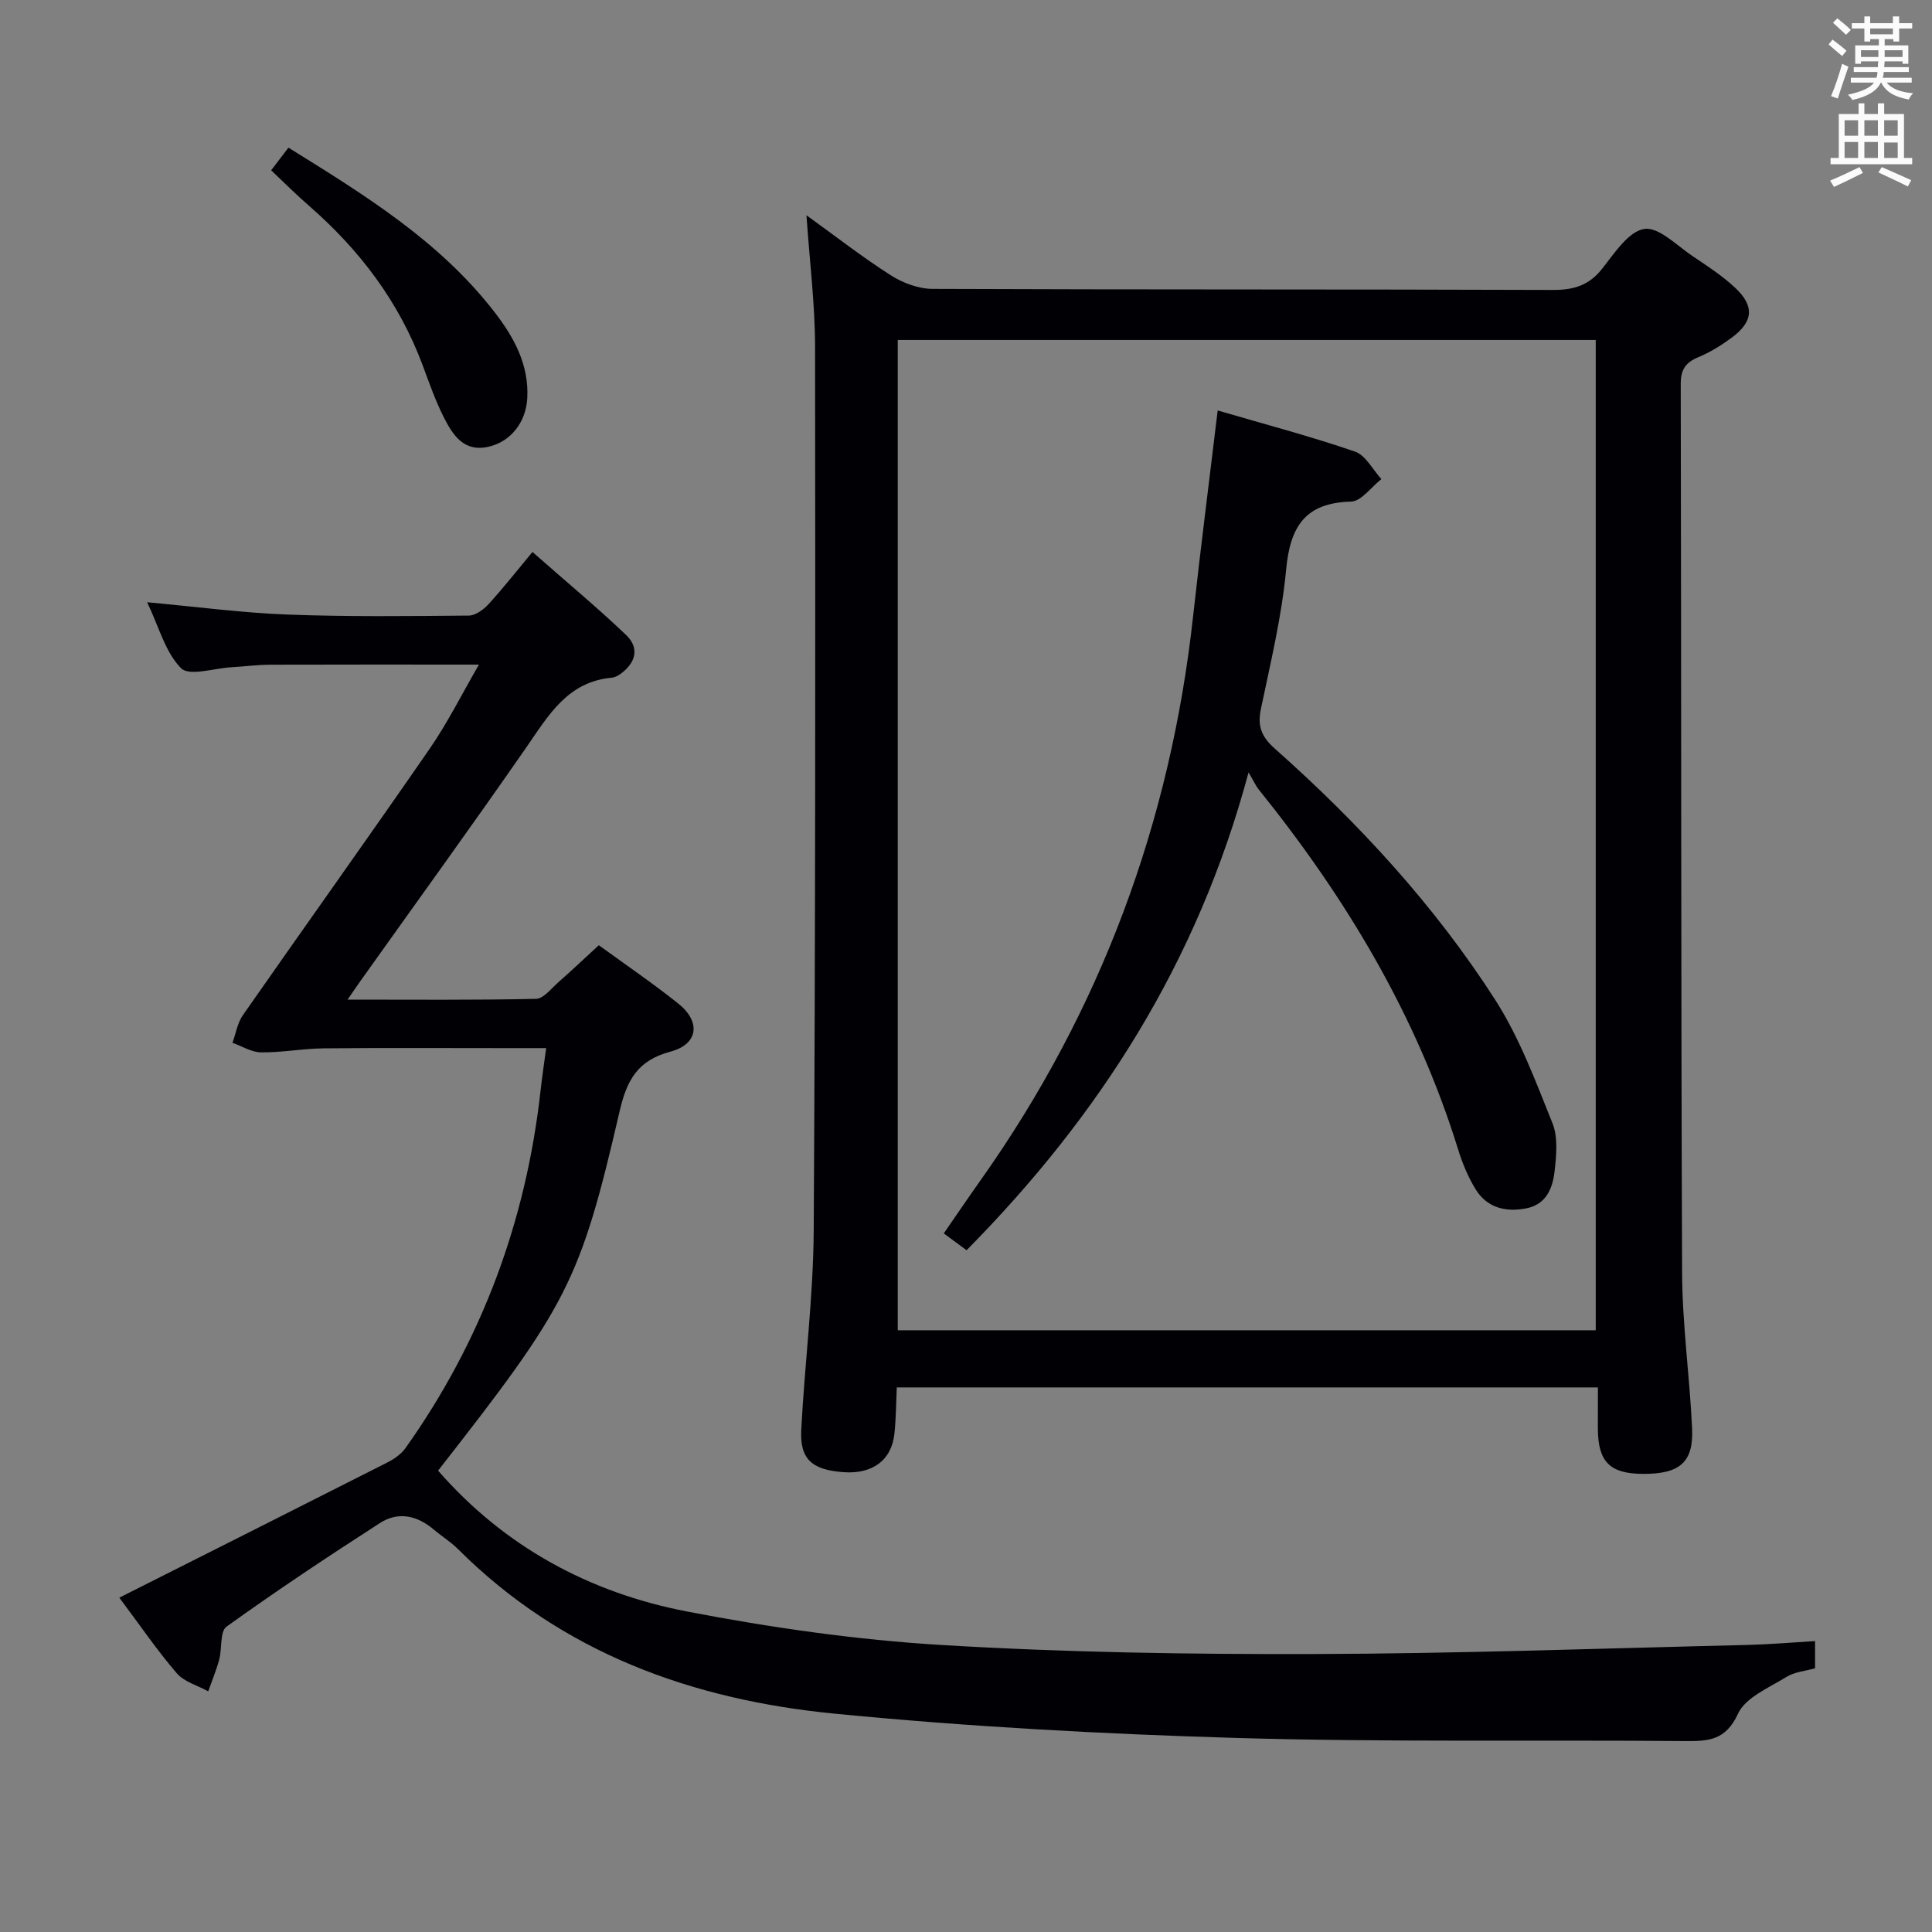 <svg enable-background="new 0 0 400 400" viewBox="0 0 400 400" xmlns="http://www.w3.org/2000/svg"><rect x="0" y="0" width="400" height="400" fill="#808080" stroke="none"/><g fill="#010105"><path d="m330.83 287.25c-48.64 0-96.72 0-145.16 0-.15 3.26-.16 6.4-.48 9.5-.56 5.54-4.5 8.48-10.53 8.05-6.58-.47-9.09-2.69-8.77-8.83.72-13.77 2.5-27.51 2.58-41.27.36-60.98.35-121.96.28-182.94-.01-8.76-1.12-17.52-1.78-27.19 6.16 4.44 11.63 8.71 17.45 12.42 2.48 1.58 5.71 2.8 8.6 2.82 42.82.18 85.64.06 128.46.22 4.34.02 7.5-.93 10.25-4.42 2.52-3.19 5.42-7.69 8.69-8.21 3-.48 6.79 3.48 10.1 5.69 3.03 2.02 6.13 4.05 8.77 6.53 4.02 3.79 3.7 7-.77 10.3-2.13 1.57-4.44 3.01-6.87 4.02-2.65 1.1-3.68 2.54-3.67 5.55.13 61.32.04 122.63.28 183.95.04 10.78 1.58 21.55 2.07 32.33.32 7.02-2.59 9.43-10.23 9.38-6.79-.04-9.24-2.49-9.28-9.32-.01-2.65.01-5.3.01-8.58zm-144.96-216.86v205.03h144.51c0-68.59 0-136.77 0-205.03-48.37 0-96.31 0-144.51 0z"/><path d="m90.7 304.48c13.75 15.76 31.34 25.27 51.52 29.16 17.4 3.35 35.09 5.88 52.76 6.94 25.56 1.54 51.22 1.94 76.84 1.87 29.95-.08 59.9-1.17 89.85-1.88 4.61-.11 9.22-.51 14.12-.8v5.63c-1.96.56-4.24.74-5.96 1.81-3.6 2.23-8.45 4.23-10 7.61-2.56 5.55-6.16 5.69-11.03 5.65-30.99-.27-62 .26-92.96-.65-27.73-.82-55.5-2.33-83.1-5.03-29.39-2.88-56.38-12.55-77.92-34.07-1.52-1.52-3.4-2.67-5.05-4.07-3.42-2.89-7.33-3.75-11.08-1.34-10.75 6.92-21.4 14.01-31.78 21.46-1.41 1.02-.91 4.55-1.53 6.85-.6 2.22-1.5 4.37-2.27 6.55-2.21-1.22-4.97-1.95-6.51-3.74-4-4.64-7.47-9.74-11.9-15.65 18.83-9.48 37.19-18.71 55.51-28 1.4-.71 2.86-1.72 3.75-2.98 15.82-22.27 24.99-47.08 27.98-74.2.29-2.63.69-5.24 1.14-8.6-3.28 0-6.21 0-9.14 0-12.33 0-24.66-.08-36.99.05-4.3.05-8.6.88-12.9.83-1.98-.02-3.95-1.28-5.92-1.98.7-1.91 1.02-4.08 2.14-5.7 12.84-18.41 25.9-36.67 38.66-55.14 3.73-5.4 6.68-11.34 10.23-17.46-15.04 0-29.13-.03-43.23.02-2.65.01-5.3.37-7.96.52-3.6.2-8.78 1.92-10.48.21-3.27-3.3-4.58-8.55-7.02-13.66 10.31.94 19.69 2.2 29.11 2.55 12.48.47 24.98.32 37.47.21 1.39-.01 3.06-1.23 4.09-2.36 3.04-3.32 5.82-6.87 9.1-10.81 7.35 6.47 13.57 11.63 19.4 17.2 2.83 2.71 1.97 5.76-1.16 8.04-.52.38-1.19.73-1.81.79-9.13.82-13.08 7.75-17.64 14.34-11.28 16.26-22.9 32.29-34.38 48.42-.74 1.04-1.45 2.1-2.69 3.89 13.53 0 26.27.12 39.01-.16 1.56-.03 3.13-2.12 4.58-3.39 2.74-2.41 5.39-4.92 8.43-7.71 5.25 3.82 11 7.74 16.43 12.06 4.75 3.78 4.18 8.43-1.6 9.97-6.73 1.79-9 5.81-10.49 12.2-8.23 35.56-10.78 40.23-37.62 74.55z"/><path d="m56.14 35.26c1.16-1.52 2.24-2.94 3.58-4.69 15.69 9.75 31.26 19.29 42.67 34.05 4.02 5.2 7.13 10.85 6.78 17.77-.25 5-3.4 9.07-8.08 10.12-5 1.12-7.3-2.38-9.13-5.96-1.8-3.53-3.11-7.32-4.5-11.04-4.88-13.08-13.04-23.8-23.49-32.91-2.63-2.28-5.09-4.75-7.83-7.34z"/><path d="m200.12 258.85c-1.68-1.24-2.99-2.21-4.72-3.49 2.64-3.82 5.12-7.48 7.68-11.09 24.82-35.07 39.26-74.03 43.94-116.7 1.54-14 3.34-27.97 5.09-42.59 9.76 2.86 19.2 5.35 28.42 8.51 2.21.76 3.67 3.74 5.47 5.7-2.09 1.63-4.15 4.6-6.28 4.66-9.55.24-12.61 5.22-13.44 14.08-.91 9.71-3.23 19.3-5.23 28.88-.73 3.51.12 5.72 2.82 8.12 17.38 15.43 33.1 32.46 45.67 52.03 5.04 7.85 8.38 16.87 11.89 25.61 1.16 2.89.8 6.6.44 9.85-.39 3.53-1.69 6.95-5.89 7.76-4.27.82-8.12-.11-10.49-3.98-1.54-2.52-2.71-5.34-3.59-8.18-8.58-27.76-23.23-52.14-41.34-74.62-.52-.65-.86-1.44-2.06-3.48-10.55 39.33-30.8 71-58.38 98.93z"/></g><path d="m378.6 9.2.8-1c.9.7 1.9 1.4 2.9 2.3l-.9 1.1c-1.1-.9-2-1.7-2.8-2.4zm.5 10.7c.9-2.1 1.6-4.3 2.3-6.7.4.2.8.4 1.3.6-.7 2.1-1.5 4.3-2.2 6.6zm.4-15.2.9-.9c1 .8 2 1.6 2.8 2.4l-1 1c-1-.9-1.9-1.8-2.7-2.5zm12.5-1.3h1.2v1.4h2.7v1.1h-2.7v2.7h-1.2v-.5h-1.8v1.3h4.9v3.8h-1.2v-.5h-3.7c0 .4-.1.9-.1 1.2h5.1v1h-5.2c0 .5-.1.9-.2 1.2h6v1h-5.2c1.1 1.3 2.9 2 5.5 2.2-.4.4-.7.8-.9 1.3-2.9-.5-4.8-1.6-5.7-3.5h-.1c-.8 1.7-2.7 2.9-5.9 3.6-.2-.4-.6-.8-.9-1.1 2.8-.6 4.6-1.4 5.4-2.5h-4.8v-1h5.3c.1-.3.2-.7.2-1.2h-4.9v-1h5c0-.4 0-.8.1-1.2h-3.6v.5h-1.2v-3.8h4.9v-1.3h-1.8v.5h-1.2v-2.7h-2.6v-1.1h2.6v-1.4h1.2v1.4h4.7v-1.4zm-6.7 8.4h3.6c0-.4 0-.9 0-1.4h-3.6zm1.9-4.7h4.7v-1.2h-4.7zm6.7 3.3h-3.7v1.4h3.7z" fill="#fafbfa"/><path d="m384.7 21.4h1.3v2.2h2.8v-2.2h1.3v2.2h4.1v9.1h1.7v1.3h-16.9v-1.3h1.7v-9.1h4.1v-2.2zm.3 13.2.7 1.2c-1.8.9-3.8 1.9-6 2.9-.2-.4-.5-.8-.8-1.3 2.4-1 4.4-2 6.1-2.8zm-3.1-6.5h2.8v-3.2h-2.8zm0 4.6h2.8v-3.3h-2.8zm4.1-4.6h2.8v-3.2h-2.8zm0 4.6h2.8v-3.3h-2.8zm3.6 1.9c2.1.9 4.1 1.8 6.1 2.7l-.7 1.3c-2.2-1.1-4.2-2-6.1-2.9zm3.3-9.7h-2.8v3.2h2.8zm-2.8 7.8h2.8v-3.2h-2.8z" fill="#fafbfa"/></svg>